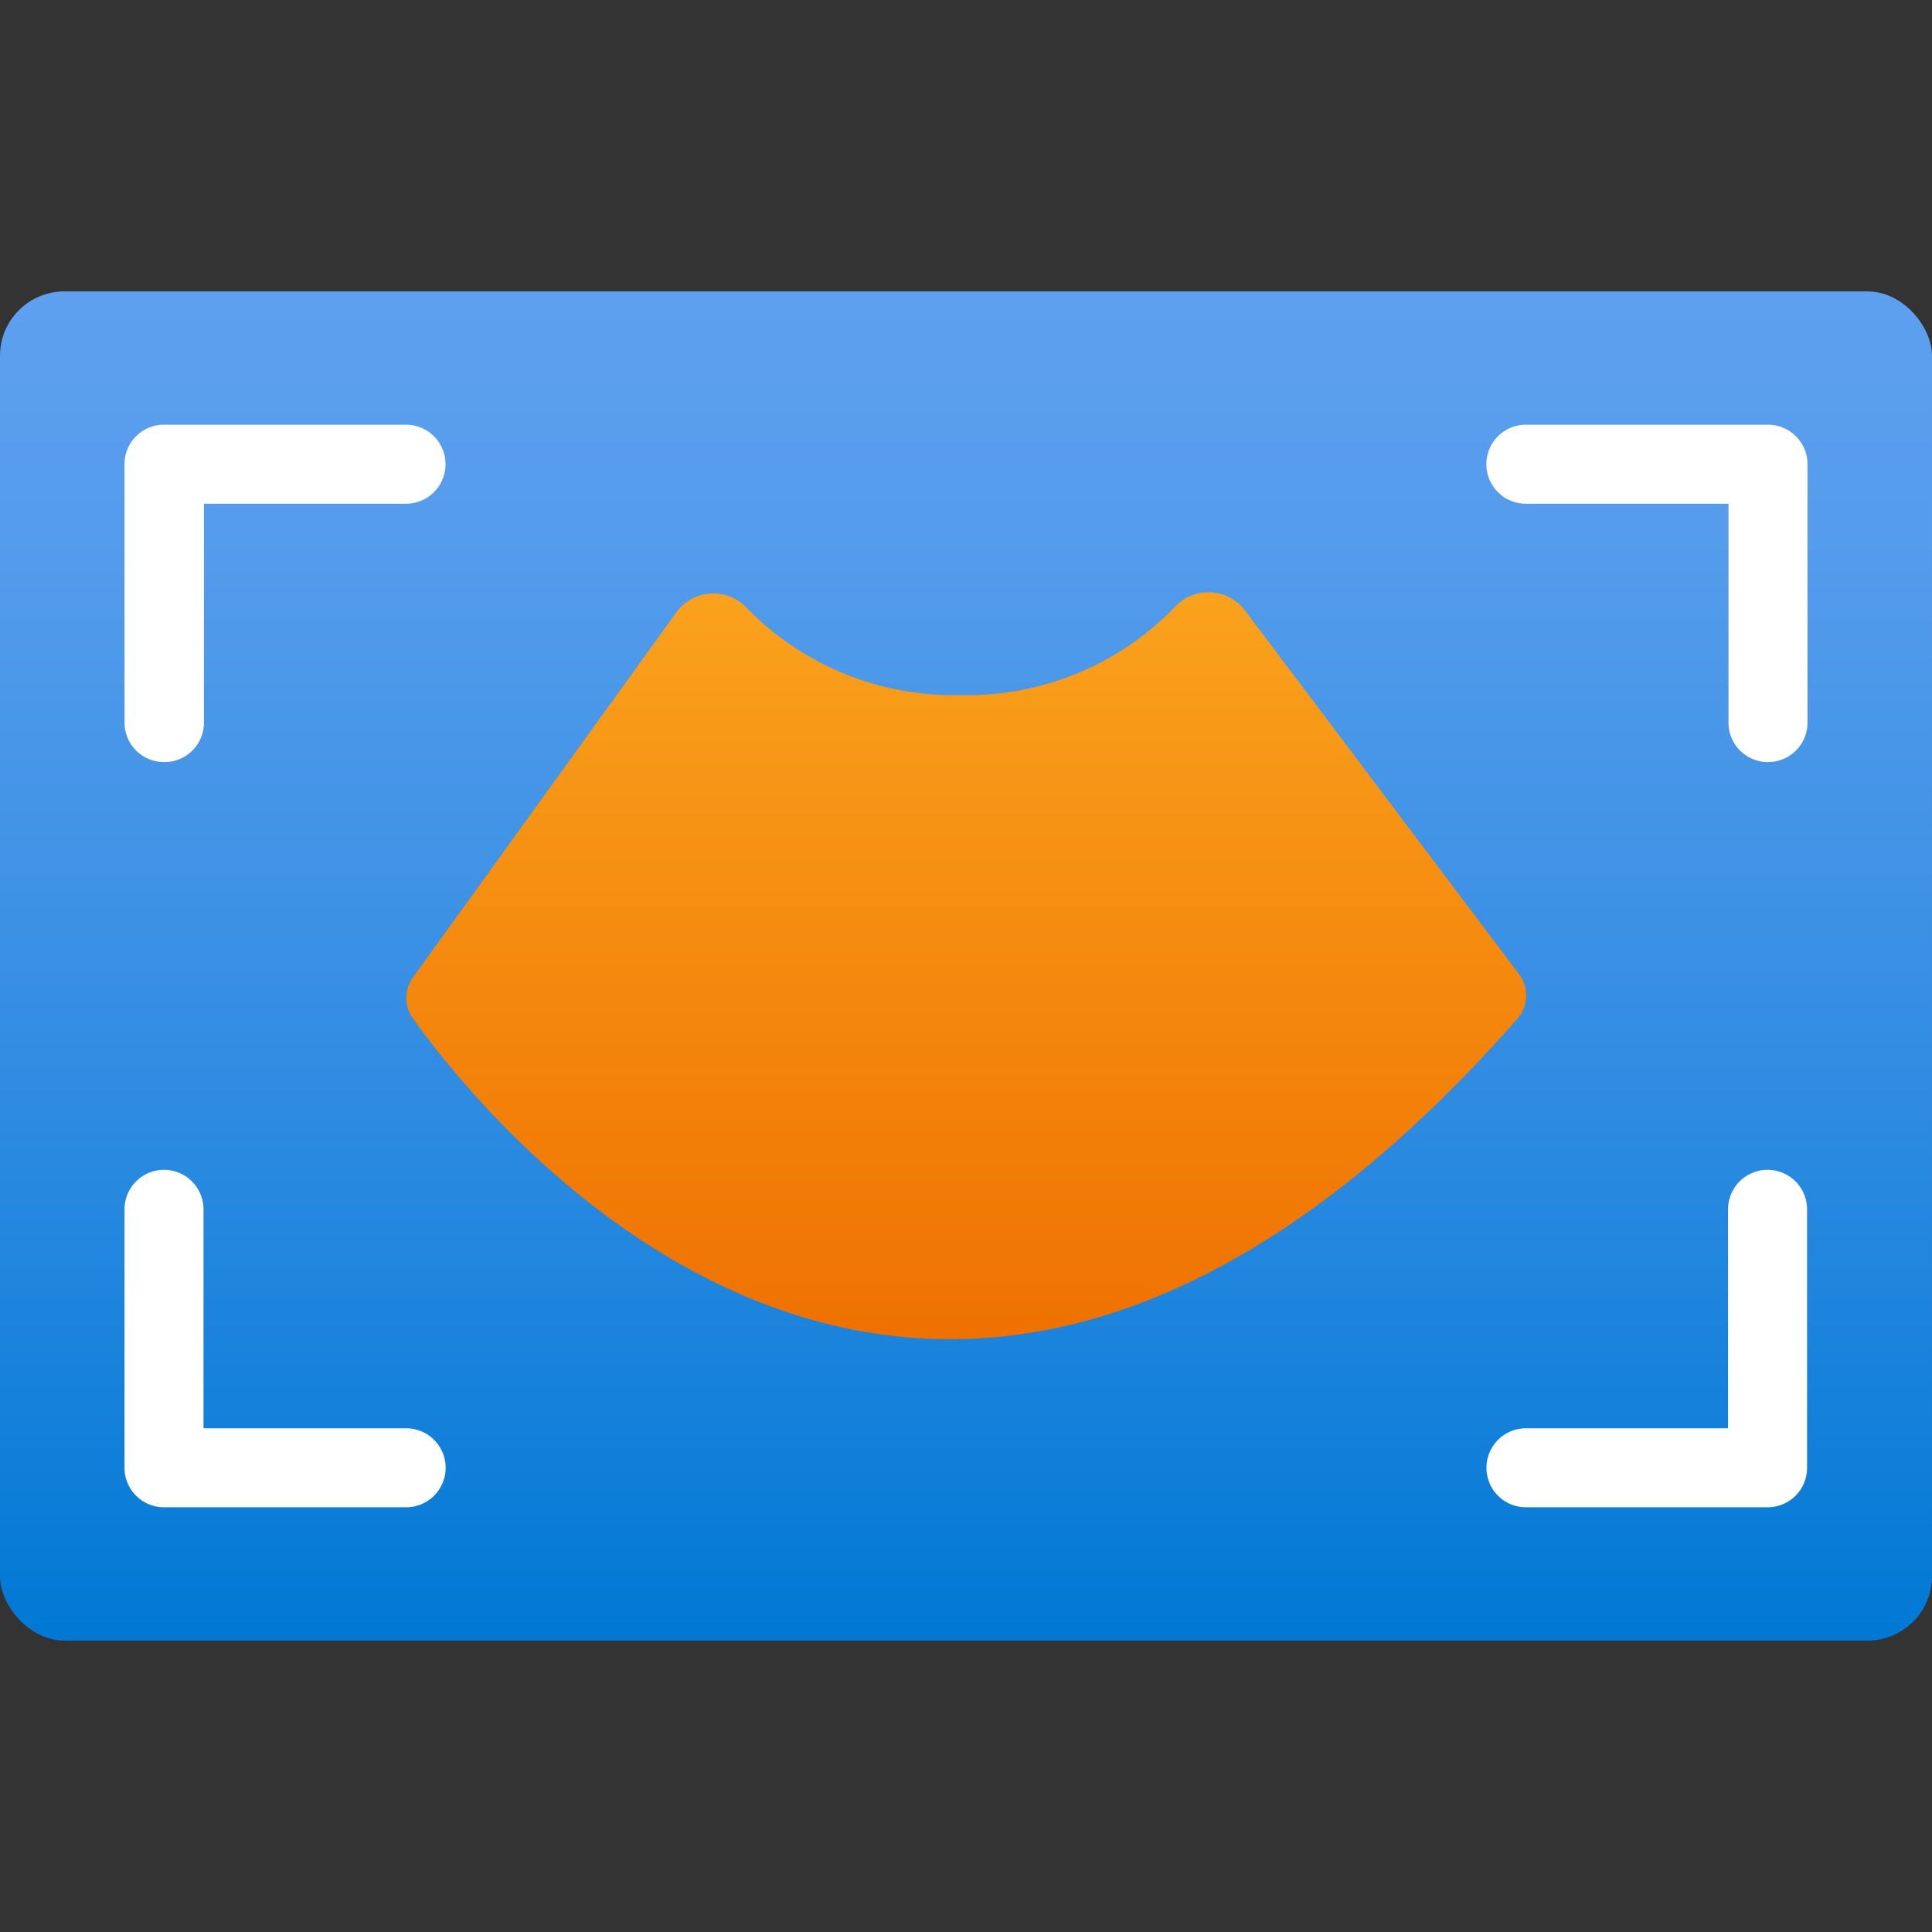 <svg xmlns="http://www.w3.org/2000/svg" width="18" height="18" viewBox="0 0 18 18">
  <rect x="0" y="0" width="18" height="18" fill="#333333" stroke="none"/>
  <defs>
    <linearGradient id="e5b3e82e-be4e-48e9-b51c-facb33372a36" x1="-278" y1="854.231" x2="-278" y2="866.801" gradientTransform="matrix(1, 0, 0, -1, 287, 869.516)" gradientUnits="userSpaceOnUse">
      <stop offset="0" stop-color="#0078d4"/>
      <stop offset="0.156" stop-color="#1380da"/>
      <stop offset="0.528" stop-color="#3c91e5"/>
      <stop offset="0.822" stop-color="#559cec"/>
      <stop offset="1" stop-color="#5ea0ef"/>
    </linearGradient>
    <linearGradient id="ba28982f-620d-4d4b-9e37-8c4225f0dab1" x1="9" y1="12.482" x2="9" y2="5.518" gradientUnits="userSpaceOnUse">
      <stop offset="0" stop-color="#ef7100"/>
      <stop offset="1" stop-color="#faa21d"/>
    </linearGradient>
  </defs>
  <g id="bec4ae53-ca2c-42cc-93c4-e567edb78530">
    <g>
      <rect y="2.715" width="18" height="12.57" rx="0.6" fill="url(#e5b3e82e-be4e-48e9-b51c-facb33372a36)"/>
      <g>
        <path d="M1.529,7.1a.368.368,0,0,1-.369-.367h0V4.324a.367.367,0,0,1,.368-.367H3.783a.368.368,0,0,1,0,.736H1.9v2.04A.367.367,0,0,1,1.53,7.1Z" fill="#fff"/>
        <path d="M16.471,7.1a.367.367,0,0,1-.367-.367V4.693H14.216a.368.368,0,0,1,0-.736h2.255a.368.368,0,0,1,.369.367h0V6.733a.367.367,0,0,1-.368.367Z" fill="#fff"/>
        <path d="M3.784,14.043H1.529a.368.368,0,0,1-.369-.367h0V11.267a.368.368,0,0,1,.736,0v2.04H3.784a.368.368,0,0,1,0,.736Z" fill="#fff"/>
        <path d="M16.471,14.043H14.217a.368.368,0,0,1,0-.736H16.1v-2.04a.368.368,0,0,1,.736,0v2.409a.367.367,0,0,1-.368.367Z" fill="#fff"/>
      </g>
      <path d="M11.6,5.689a.426.426,0,0,0-.654-.034,2.689,2.689,0,0,1-2,.821,2.692,2.692,0,0,1-1.987-.81.426.426,0,0,0-.659.041l-2.453,3.4a.327.327,0,0,0,0,.381c.778,1.087,4.893,6.145,10.293,0a.327.327,0,0,0,.014-.41Z" fill="url(#ba28982f-620d-4d4b-9e37-8c4225f0dab1)"/>
    </g>
  </g>
</svg>
